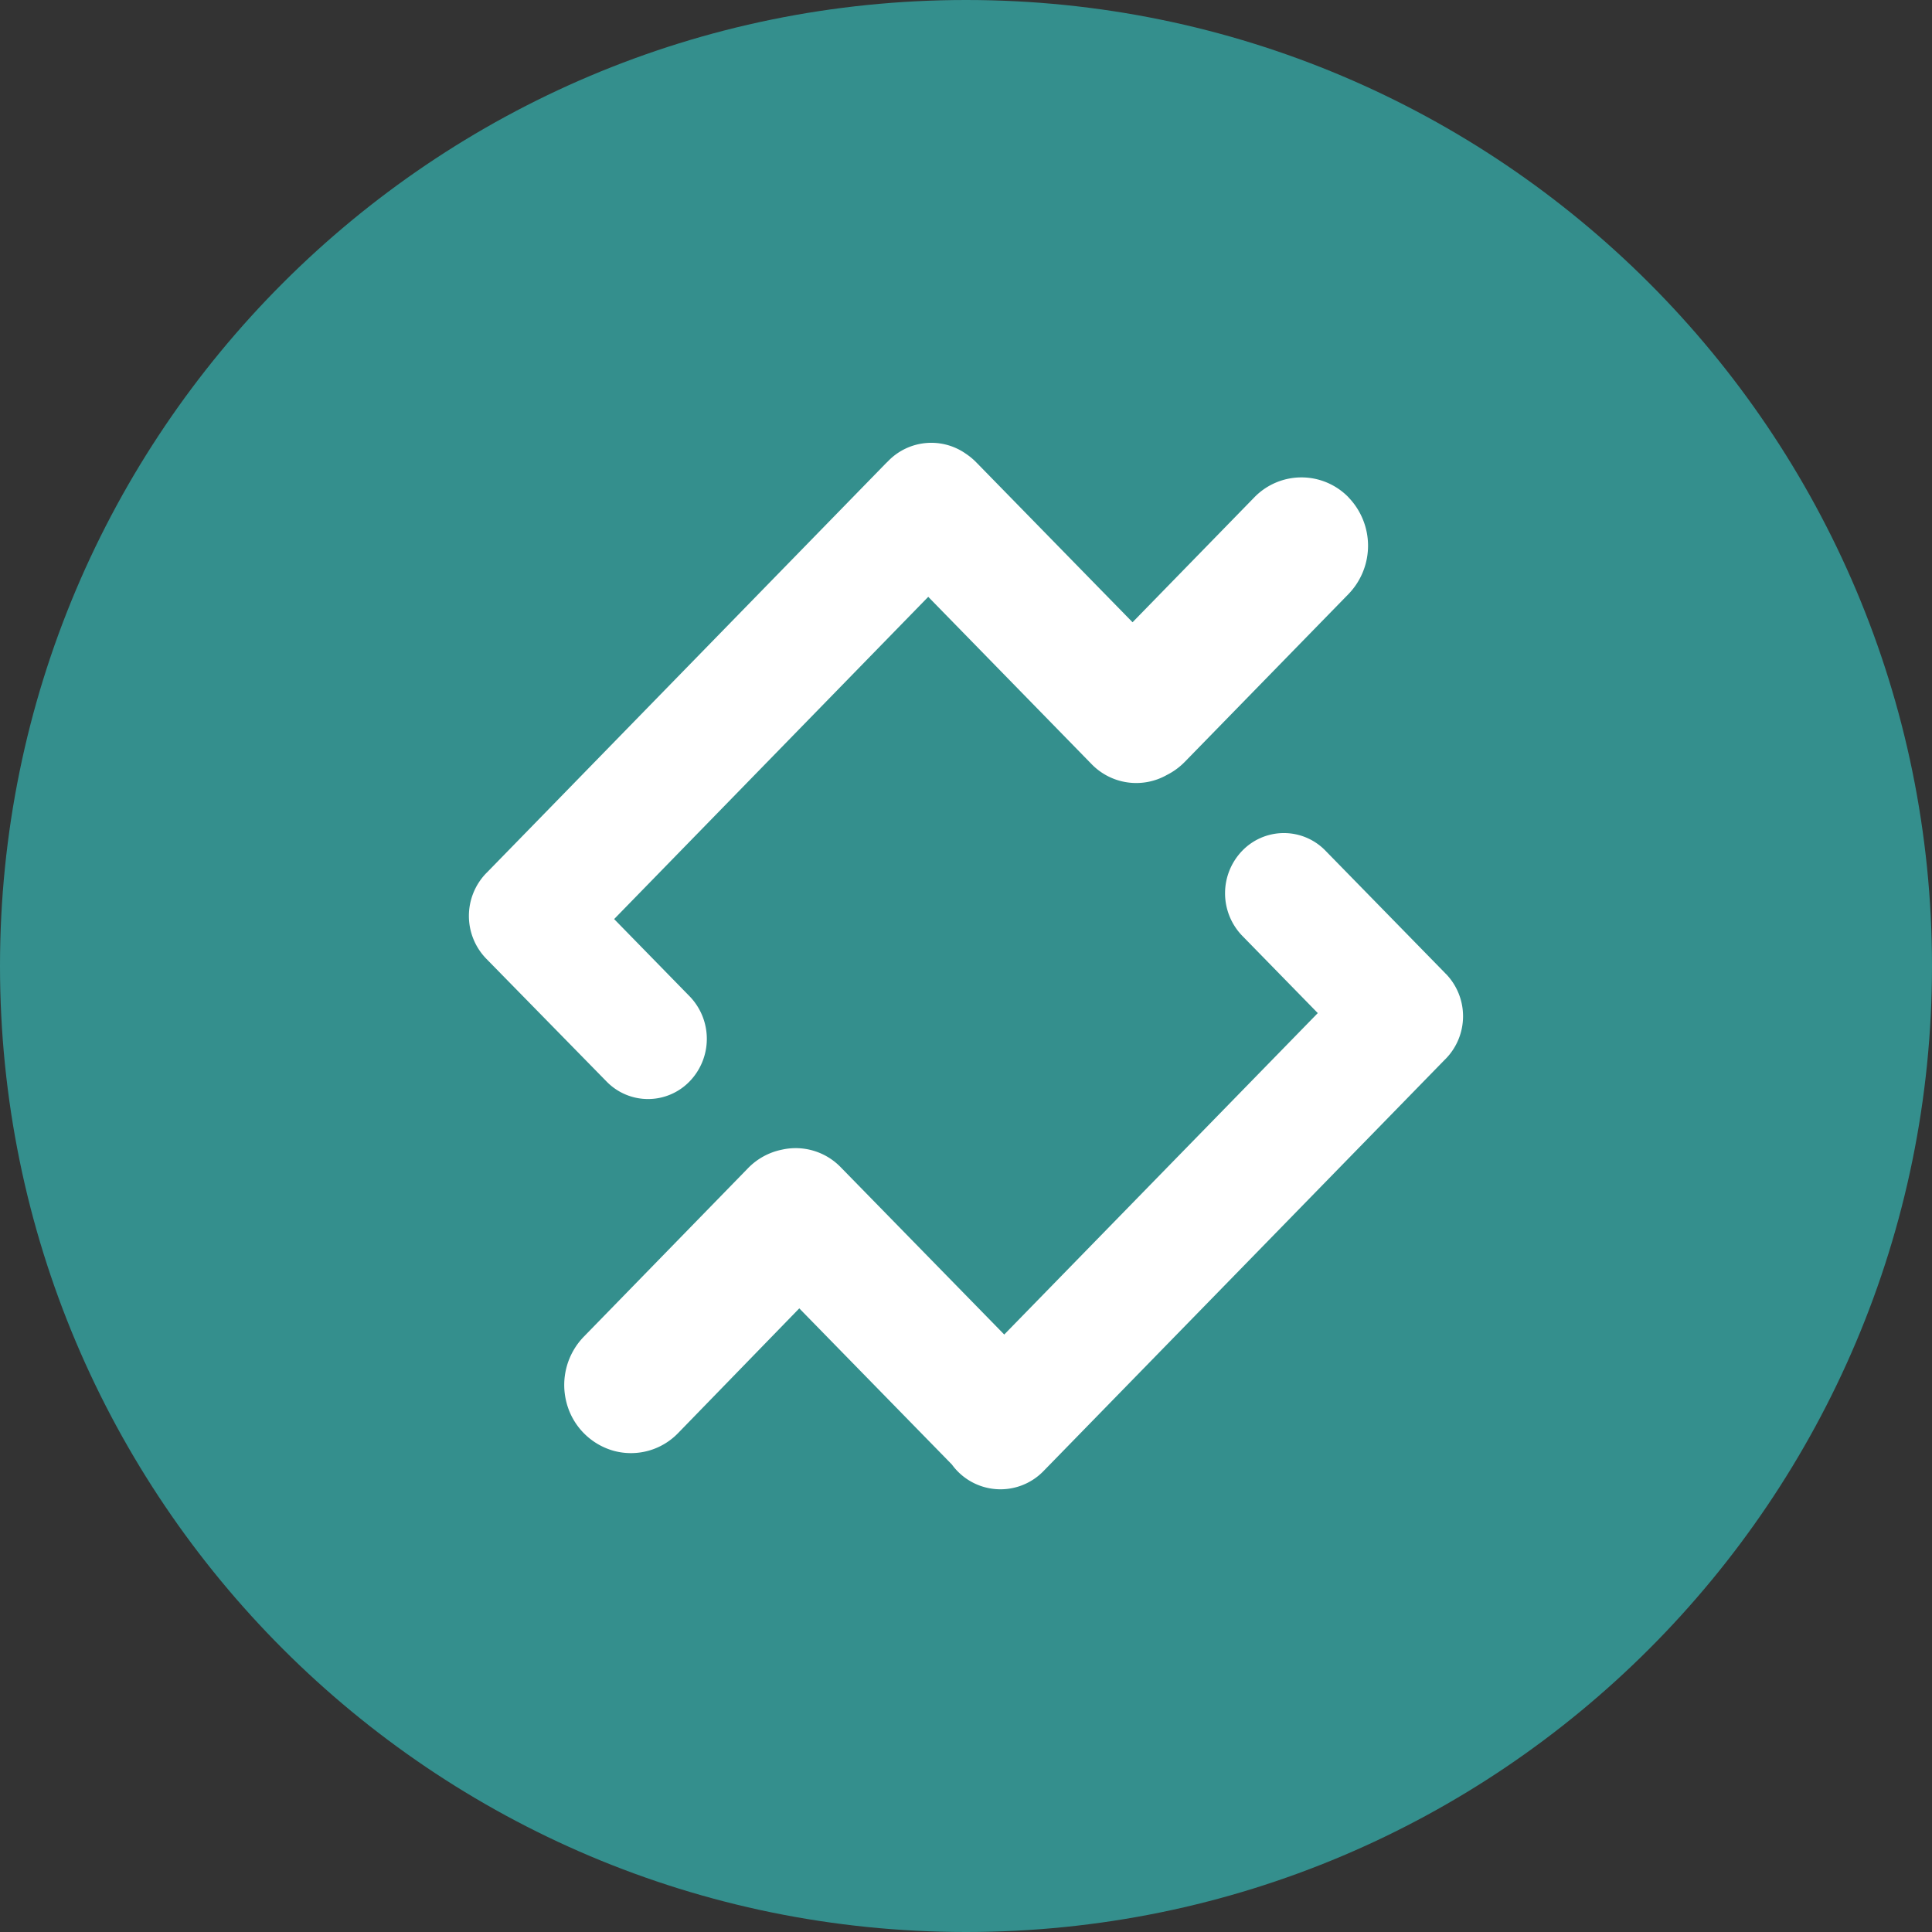 <svg xmlns="http://www.w3.org/2000/svg" fill="none" viewBox="0 0 24 24"><rect x="0" y="0" width="24" height="24" fill="#333333" stroke="none"/><g clip-path="url(#a)"><path fill="#348F8D" d="M12 24c6.627 0 12-5.373 12-12S18.627 0 12 0 0 5.373 0 12s5.373 12 12 12Z"/><path fill="#fff" d="M16.752 6.179a.864.864 0 0 1 0 1.2l-2.034 2.085a.837.837 0 0 1-.223.163.773.773 0 0 1-.937-.137l-2.027-2.076-3.902 4.003.942.964a.76.76 0 0 1-.005 1.053.718.718 0 0 1-1.028.004l-1.499-1.53a.763.763 0 0 1 0-1.06l.01-.01a.132.132 0 0 0 .01-.01l4.955-5.082h.001l.017-.017a.746.746 0 0 1 .967-.092.8.8 0 0 1 .13.108l1.94 1.985 1.512-1.551a.815.815 0 0 1 1.172 0h-.001Zm1.207 5.916a.757.757 0 0 1 .001 1.057l-.01.01a.151.151 0 0 0-.01.01l-4.975 5.1a.745.745 0 0 1-1.14-.079l-1.896-1.94L8.426 17.8a.815.815 0 0 1-.801.223.84.84 0 0 1-.588-.601.862.862 0 0 1 .218-.82l2.033-2.086a.811.811 0 0 1 .428-.235.779.779 0 0 1 .727.218l2.032 2.079 3.895-3.993-.942-.964a.76.76 0 0 1 .004-1.053.719.719 0 0 1 1.029-.005l1.477 1.511.001.002.002.001.018.019Z"/></g><defs><clipPath id="a"><path fill="#fff" d="M0 0h24v24H0z"/></clipPath></defs></svg>